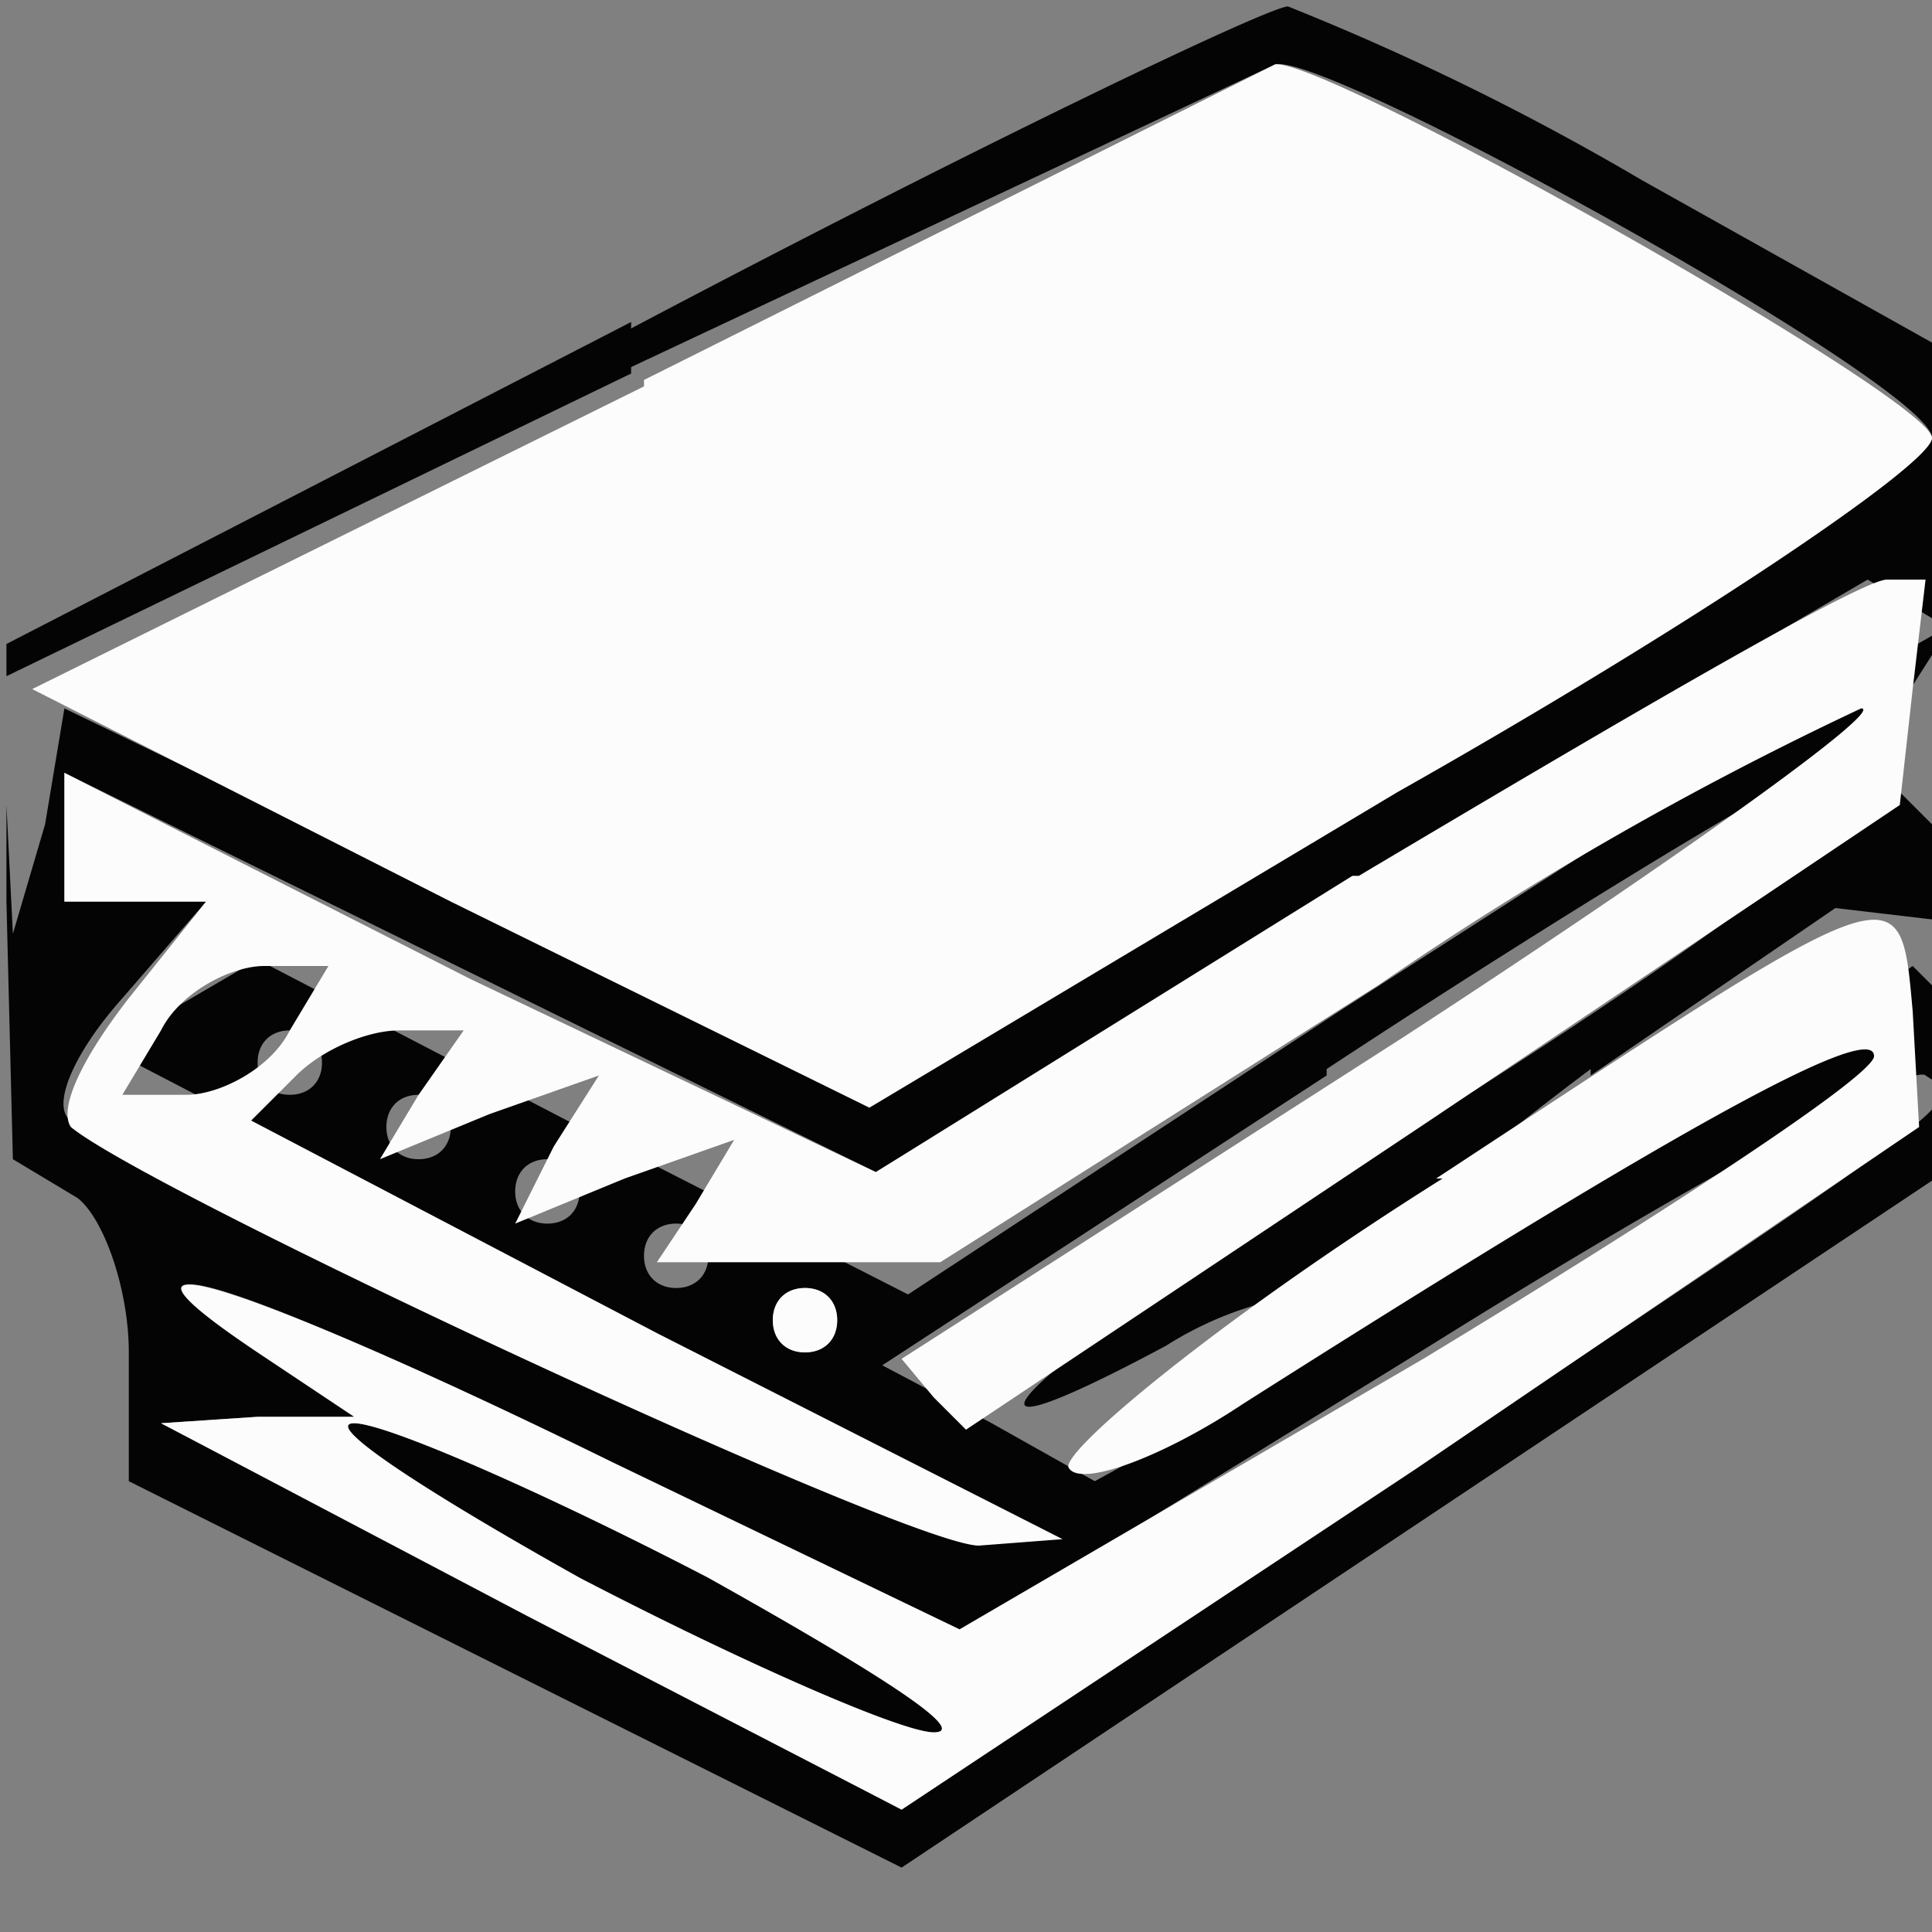 <svg xmlns="http://www.w3.org/2000/svg" width="30" height="30">
	<rect width="100%" height="100%" fill="#808080" stroke="none"/>
	<path d="M9.8 5 .1 10v4l.1 4 1 .6c.4.3.8 1.4.8 2.4v2l6 3 6 3 9-6 9-6v-1.1c0-.6-.7-1.7-1.5-2.6L29 11.8l.6-1 .7-1.1-1.4.8-8.1 5.2-6.7 4.4L9 17.5l-5-2.6-1.2.7-1.1.7L9 20.1l7.4 3.8h-1.3c-1 0-12.9-5.4-14-6.5-.3-.2 0-1 .8-1.9L3.2 14H1v-2l6.3 3.1 6.3 3.1 7.7-4.7L29 9l1 .6 1 .6-.5.9-.5.9 1 .6 1 .6V9h-1.8l.2-1.7.1-1.7-5-2.8A40.5 40.5 0 0 0 20 .1c-.3 0-4.9 2.2-10.2 5m0 .7L.1 10.5v2l.1 2 .5-1.7L1 11l6.2 3 6.2 3 8.2-4.8C26.3 9.7 30 7.2 30 6.8 30 6 20.6.8 19.8 1l-10 4.7m10.8 11-6.9 4.5 1.7.9 1.6.9 2-1.1c1.2-.7 2-1.4 1.7-1.7-.3-.2-1.5 0-2.6.7-4.3 2.3-1.9.1 3.9-3.4 3.2-2 6.2-4.1 6.5-4.6l.6-1h-.8c-.4.1-3.9 2.2-7.7 4.7m4.1 0c-2 1.5-3.5 2.8-3.2 3 .2.4 2.2-.6 4.4-2l3.8-2.6 1.2 1.2 1.1 1.1v-3h-1.8l-1.7-.2-3.8 2.6M4 16.5c0 .3.2.5.5.5s.5-.2.5-.5-.2-.5-.5-.5-.5.2-.5.5m18.2 4.4-7.3 4.5-5.5-2.7C4 20 1.1 19 4 21l1.5 1H4l-1.5.1 5.8 3 5.7 3 7.8-5.2c9-6 8.7-5.8 8.1-6.2-.2-.2-3.7 1.7-7.7 4.2M6 17.5c0 .3.2.5.5.5s.5-.2.5-.5-.2-.5-.5-.5-.5.2-.5.5m2 1c0 .3.2.5.5.5s.5-.2.5-.5-.2-.5-.5-.5-.5.2-.5.5m2 1c0 .3.2.5.5.5s.5-.2.5-.5-.2-.5-.5-.5-.5.2-.5.5m2 1c0 .3.2.5.5.5s.5-.2.5-.5-.2-.5-.5-.5-.5.2-.5.5m-3 4c2.5 1.3 5 2.4 5.5 2.4.6 0-1-1-3.5-2.4-2.5-1.3-5-2.4-5.5-2.4s1 1 3.5 2.4" fill="#040404" fill-rule="evenodd"/>
	<path d="M10 6 .5 10.7 7 14l6.5 3.2 8.2-4.9C26.3 9.7 30 7.2 30 6.8 30 6.2 20.6.9 19.8 1L10 5.9m11 7.7-7.4 4.6-6.3-3L1 12v2h2.2L2 15.5c-.7.9-1.1 1.7-.9 2 1.2 1 13 6.5 14.1 6.5l1.3-.1-6.3-3.2-6.3-3.3.7-.7c.4-.4 1.1-.7 1.6-.7h1l-.7 1-.6 1 1.7-.7 1.7-.6-.7 1.1L8 19l1.7-.7 1.7-.6-.6 1-.6.9h4.4l6.8-4.3a53 53 0 0 1 7.5-4.3c.4 0-2.8 2.3-7.1 5.1l-7.8 5 .5.6.5.5 7.2-4.8 7.3-4.9.2-1.8.2-1.7h-.6c-.4 0-4 2.1-8.2 4.6m1.3 4.7c-3.5 2.2-6 4.3-5.8 4.5.2.3 1.5-.2 2.7-1 6.3-4 9.8-6 9.8-5.4 0 .3-3.2 2.4-7 4.7l-7.2 4.2-5.4-2.6C4 20 1 19 4 21l1.5 1H4l-1.5.1 5.7 3 5.8 3 8-5.3 7.8-5.3-.1-1.8c-.2-2.2-.1-2.2-7.4 2.6M2.5 16l-.6 1h1c.5 0 1.3-.4 1.6-1l.6-1h-1c-.5 0-1.3.4-1.6 1m9.5 4.5c0 .3.2.5.5.5s.5-.2.5-.5-.2-.5-.5-.5-.5.2-.5.5m-3 4c2.5 1.3 5 2.4 5.5 2.4.6 0-1-1-3.5-2.4-2.5-1.3-5-2.4-5.5-2.4s1 1 3.5 2.4" fill="#fcfcfc" fill-rule="evenodd"/>
</svg>

